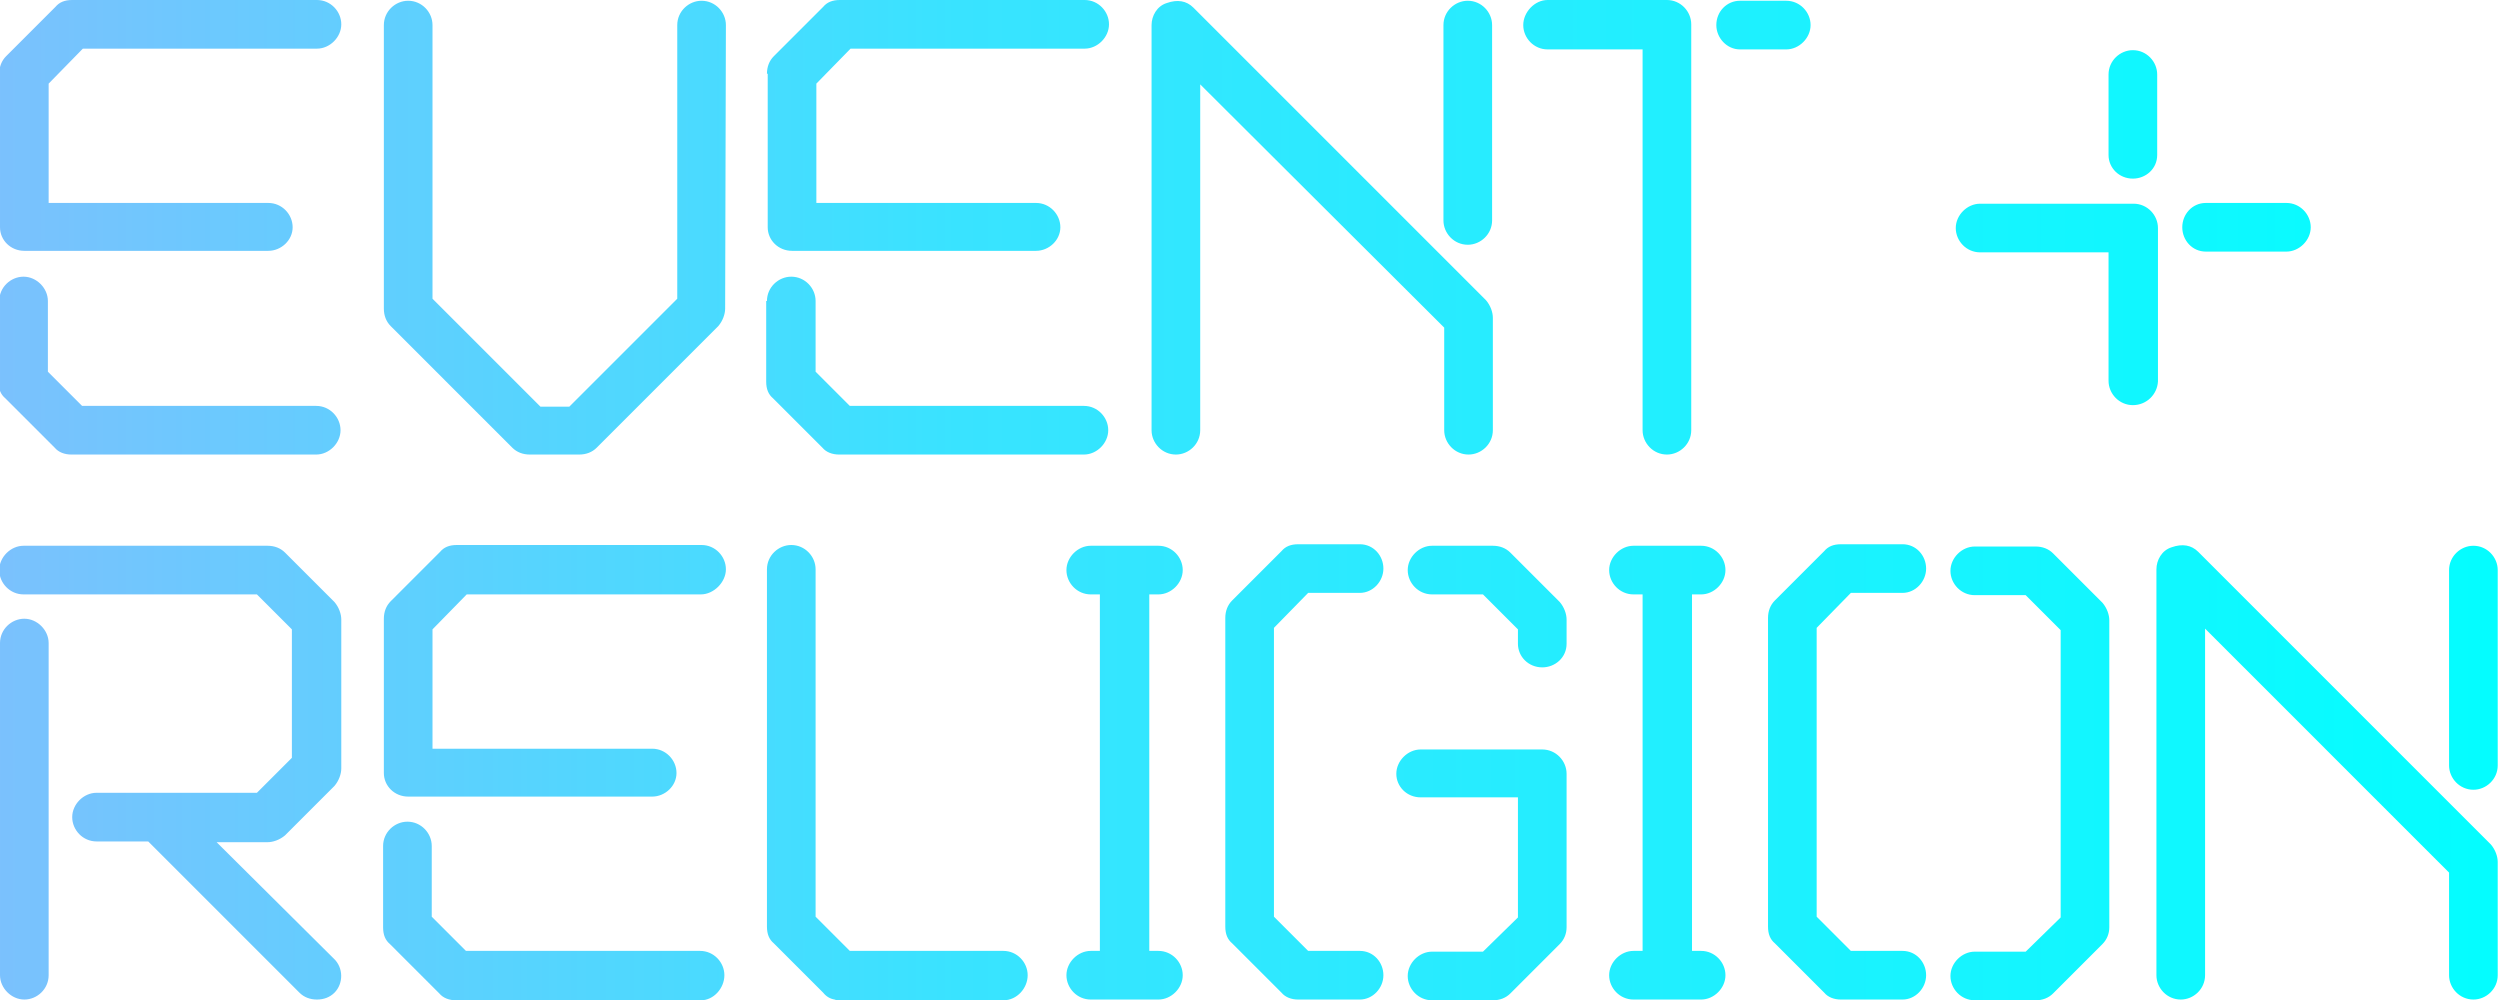 <svg xmlns="http://www.w3.org/2000/svg" xmlns:xlink="http://www.w3.org/1999/xlink" viewBox="2365.1 329.4 328.9 131.6">
    <style>
        rect {
            -webkit-animation: colors 12s infinite;
                    animation: colors 12s infinite;
            -webkit-animation-timing-function: linear;
                    animation-timing-function: linear;}
        @-webkit-keyframes colors {
            0% {x: 694;}
            50% {x: 2365;}
            100% {x: 694;}
        }
        @keyframes colors {
            0% {x: 694;}
            50% {x: 2365;}
            100% {x: 694;}
        }
    </style>
    <g>
        <defs>
            <path id="SVGID_1" d="M2655.3,356.1h10.6c1.8,0,3.2,1.5,3.2,3.2c0,1.7-1.5,3.2-3.2,3.2h-10.6c-1.8,0-3.1-1.5-3.1-3.2
                C2652.2,357.6,2653.5,356.1,2655.3,356.1z M2642.5,339.2c0-1.8,1.5-3.2,3.2-3.2c1.8,0,3.2,1.5,3.2,3.2v10.6
                c0,1.8-1.5,3.1-3.2,3.1c-1.8,0-3.2-1.4-3.2-3.1V339.2z M2568.7,329.4h6h9.7c1.8,0,3.2,1.5,3.2,3.2V386c0,1.8-1.5,3.2-3.2,3.2
                c-1.8,0-3.2-1.5-3.2-3.2v-50.1h-12.5c-1.8,0-3.2-1.5-3.2-3.2C2565.5,331,2567,329.4,2568.7,329.4z M2555,332.7
                c0-1.8,1.5-3.2,3.2-3.2c1.8,0,3.2,1.5,3.2,3.2v25.7c0,1.8-1.5,3.2-3.2,3.2c-1.8,0-3.2-1.5-3.2-3.2V332.7z M2466,339.1
                c0-0.9,0.3-1.7,0.9-2.3l6.5-6.5c0.5-0.6,1.2-0.9,2.2-0.9h32.2c1.8,0,3.2,1.5,3.2,3.2c0,1.7-1.5,3.2-3.2,3.2H2477l-4.5,4.6v15.7
                h28.9c1.8,0,3.2,1.5,3.2,3.2s-1.5,3.1-3.2,3.1h-32.1c-1.8,0-3.2-1.4-3.2-3.1v-20.2H2466z M2466,369c0-1.8,1.5-3.2,3.2-3.2
                c1.8,0,3.2,1.5,3.2,3.2v9.3l4.5,4.5h30.8c1.8,0,3.2,1.5,3.2,3.2s-1.5,3.2-3.2,3.2h-32.2c-0.9,0-1.7-0.3-2.2-0.9l-6.5-6.5
                c-0.6-0.5-0.9-1.2-0.9-2.2V369H2466z M2365,339.1c0-0.9,0.3-1.7,0.9-2.3l6.5-6.5c0.5-0.6,1.2-0.9,2.2-0.9h32.2
                c1.8,0,3.2,1.5,3.2,3.2c0,1.7-1.5,3.2-3.2,3.2H2376l-4.5,4.6v15.7h28.9c1.8,0,3.2,1.5,3.2,3.2s-1.5,3.1-3.2,3.1h-32.1
                c-1.8,0-3.2-1.4-3.2-3.1v-20.2H2365z M2365,369c0-1.8,1.5-3.2,3.2-3.2s3.2,1.5,3.2,3.2v9.3l4.5,4.5h30.8c1.8,0,3.2,1.5,3.2,3.2
                s-1.5,3.2-3.2,3.2h-32.2c-0.9,0-1.7-0.3-2.2-0.9l-6.5-6.5c-0.6-0.5-0.9-1.2-0.9-2.2V369H2365z M2371.5,457.7
                c0,1.8-1.5,3.2-3.2,3.2s-3.2-1.5-3.2-3.2V414c0-1.8,1.5-3.2,3.2-3.2s3.2,1.5,3.2,3.2V457.7z M2409.1,460
                c-0.6,0.6-1.4,0.9-2.3,0.9c-0.9,0-1.7-0.3-2.3-0.9l-19.9-19.9h-6.8c-1.8,0-3.2-1.5-3.2-3.2c0-1.7,1.5-3.2,3.2-3.2h21.1l4.6-4.6
                v-16.9l-4.6-4.6h-30.7c-1.8,0-3.2-1.5-3.2-3.2c0-1.7,1.5-3.2,3.2-3.2h32.1c0.9,0,1.7,0.3,2.3,0.9l6.5,6.5
                c0.6,0.7,0.9,1.6,0.9,2.3v19.6c0,0.7-0.3,1.6-0.9,2.3l-6.5,6.5c-0.7,0.6-1.6,0.9-2.3,0.9h-6.7l15.4,15.3
                C2410.3,456.7,2410.3,458.8,2409.1,460z M2457.3,461h-32.2c-0.9,0-1.7-0.3-2.2-0.9l-6.5-6.5c-0.6-0.5-0.9-1.2-0.9-2.2v-10.7
                c0-1.8,1.5-3.2,3.2-3.2c1.8,0,3.2,1.5,3.2,3.2v9.3l4.5,4.5h30.8c1.8,0,3.2,1.5,3.2,3.2S2459,461,2457.3,461z M2457.3,407.6h-30.8
                l-4.5,4.6v15.7h28.9c1.8,0,3.2,1.5,3.2,3.2s-1.5,3.1-3.2,3.1h-32.1c-1.8,0-3.2-1.4-3.2-3.1v-20.3c0-0.9,0.3-1.7,0.9-2.3l6.5-6.5
                c0.5-0.6,1.2-0.9,2.2-0.9h32.2c1.8,0,3.2,1.5,3.2,3.2C2460.6,406,2459,407.6,2457.3,407.6z M2460.5,370c0,0.7-0.3,1.6-0.9,2.3
                l-16,16c-0.6,0.6-1.4,0.9-2.3,0.9h-6.5c-0.9,0-1.7-0.3-2.3-0.9l-16-16c-0.6-0.6-0.9-1.4-0.9-2.3v-37.3c0-1.8,1.5-3.2,3.2-3.2
                c1.8,0,3.2,1.5,3.2,3.2v36l14.2,14.2h3.8l14.2-14.2v-36c0-1.8,1.5-3.2,3.2-3.2c1.8,0,3.2,1.5,3.2,3.2L2460.5,370L2460.5,370z
                    M2497.1,461h-8.6h-12.9c-0.2,0-0.5,0-0.7-0.1c-0.6-0.1-1.1-0.4-1.5-0.9l-6.5-6.5c-0.6-0.5-0.9-1.2-0.9-2.2v-10.7l0,0v-36.3
                c0-1.8,1.5-3.2,3.2-3.2c1.8,0,3.2,1.5,3.2,3.2V450l4.5,4.5h20.2c1.8,0,3.2,1.5,3.2,3.2C2500.3,459.4,2498.9,461,2497.1,461z
                    M2517.5,454.5c1.8,0,3.2,1.5,3.2,3.2c0,1.7-1.5,3.2-3.2,3.2h-8.9c-1.8,0-3.2-1.5-3.2-3.2c0-1.7,1.5-3.2,3.2-3.2h1.2v-46.9h-1.2
                c-1.8,0-3.2-1.5-3.2-3.2c0-1.7,1.5-3.2,3.2-3.2h8.9c1.8,0,3.2,1.5,3.2,3.2c0,1.7-1.5,3.2-3.2,3.2h-1.2v46.9H2517.5z M2523,386
                c0,1.8-1.5,3.2-3.2,3.2c-1.8,0-3.2-1.5-3.2-3.2v-53.3c0-1.2,0.7-2.5,2-2.9c1.4-0.5,2.6-0.3,3.5,0.6l38.5,38.5
                c0.6,0.7,0.9,1.6,0.9,2.3V386c0,1.8-1.5,3.2-3.2,3.2c-1.8,0-3.2-1.5-3.2-3.2v-13.5l-32.1-32V386z M2537.2,454.5h6.8
                c1.8,0,3.1,1.5,3.1,3.2c0,1.7-1.4,3.2-3.1,3.2h-8.1c-0.9,0-1.7-0.3-2.2-0.9l-6.5-6.5c-0.6-0.5-0.9-1.2-0.9-2.2v-40.6
                c0-0.9,0.3-1.7,0.9-2.3l6.5-6.5c0.5-0.6,1.2-0.9,2.2-0.9h8.1c1.8,0,3.1,1.5,3.1,3.2s-1.4,3.2-3.1,3.2h-6.8l-4.5,4.6v38
                L2537.2,454.5z M2571.2,451.4c0,0.8-0.3,1.6-0.9,2.2l-6.5,6.5c-0.6,0.6-1.4,0.9-2.3,0.9h-8c-1.8,0-3.2-1.5-3.2-3.2
                s1.5-3.2,3.2-3.2h6.7l4.6-4.5v-15.8H2552c-1.8,0-3.2-1.4-3.2-3.1s1.5-3.2,3.2-3.2h16c1.8,0,3.2,1.5,3.2,3.2V451.4z M2571.2,414.1
                c0,1.8-1.5,3.1-3.2,3.1c-1.8,0-3.2-1.4-3.2-3.1v-1.9l-4.6-4.6h-6.7c-1.8,0-3.2-1.5-3.2-3.2c0-1.7,1.5-3.2,3.2-3.2h8
                c0.9,0,1.7,0.3,2.3,0.9l6.5,6.5c0.6,0.7,0.9,1.6,0.9,2.3L2571.2,414.1L2571.2,414.1z M2588.9,454.5c1.8,0,3.2,1.5,3.2,3.2
                c0,1.7-1.5,3.2-3.2,3.2h-8.9c-1.8,0-3.2-1.5-3.2-3.2c0-1.7,1.5-3.2,3.2-3.2h1.2v-46.9h-1.2c-1.8,0-3.2-1.5-3.2-3.2
                c0-1.7,1.5-3.2,3.2-3.2h8.9c1.8,0,3.2,1.5,3.2,3.2c0,1.7-1.5,3.2-3.2,3.2h-1.2v46.9H2588.9z M2590.9,332.7c0-1.8,1.4-3.2,3.1-3.2
                h6.1c1.8,0,3.2,1.5,3.2,3.2c0,1.7-1.5,3.2-3.2,3.2h-6.1C2592.3,335.9,2590.9,334.4,2590.9,332.7z M2608.6,454.5h6.8
                c1.8,0,3.1,1.5,3.1,3.2c0,1.7-1.4,3.2-3.1,3.2h-8.1c-0.9,0-1.7-0.3-2.2-0.9l-6.5-6.5c-0.6-0.5-0.9-1.2-0.9-2.2v-40.6
                c0-0.9,0.3-1.7,0.9-2.3l6.5-6.5c0.5-0.6,1.2-0.9,2.2-0.9h8.1c1.8,0,3.1,1.5,3.1,3.2s-1.4,3.2-3.1,3.2h-6.8l-4.5,4.6v38
                L2608.6,454.5z M2642.6,451.4c0,0.8-0.3,1.6-0.9,2.2l-6.5,6.5c-0.6,0.6-1.4,0.9-2.3,0.9h-8c-1.8,0-3.2-1.5-3.2-3.2
                s1.5-3.2,3.2-3.2h6.7l4.6-4.5v-37.8l-4.6-4.6h-6.7c-1.8,0-3.2-1.5-3.2-3.2c0-1.7,1.5-3.2,3.2-3.2h8c0.9,0,1.7,0.3,2.3,0.9
                l6.5,6.5c0.6,0.7,0.9,1.6,0.9,2.3V451.4z M2645.7,382.7c-1.8,0-3.2-1.5-3.2-3.2v-16.9h-16.9c-1.8,0-3.2-1.5-3.2-3.2
                c0-1.7,1.5-3.2,3.2-3.2h10.5h9.7c1.8,0,3.2,1.5,3.2,3.2v20.2C2648.9,381.3,2647.5,382.7,2645.7,382.7z M2693.7,457.7
                c0,1.8-1.5,3.2-3.2,3.2c-1.8,0-3.2-1.5-3.2-3.2v-13.5l-32.1-32.1v45.6c0,1.8-1.5,3.2-3.2,3.2c-1.8,0-3.2-1.5-3.2-3.2v-53.4
                c0-1.2,0.7-2.5,2-2.9c1.4-0.5,2.6-0.3,3.5,0.6l38.5,38.5c0.6,0.7,0.9,1.6,0.9,2.3L2693.7,457.7L2693.7,457.7z M2693.7,430.1
                c0,1.8-1.5,3.2-3.2,3.2c-1.8,0-3.2-1.5-3.2-3.2v-25.7c0-1.8,1.5-3.2,3.2-3.2c1.8,0,3.2,1.5,3.2,3.2V430.1z"/>
        </defs>
        <clipPath id="SVGID_2">
            <use xlink:href="#SVGID_1"  style="overflow:visible;"/>
        </clipPath>
        <linearGradient id="SVGID_3">
            <stop  offset="0" style="stop-color:#00FFFF"/>
            <stop  offset="10%" style="stop-color:#39E3FF"/>
            <stop  offset="20%" style="stop-color:#A9A9FC"/>
            <stop  offset="30%" style="stop-color:#FF97FF"/>
            <stop  offset="40%" style="stop-color:#FF45B8"/>
            <stop  offset="50%" style="stop-color:#FF3B73"/>
            <stop  offset="60%" style="stop-color:#FF45B8"/>
            <stop  offset="70%" style="stop-color:#FF97FF"/>
            <stop  offset="80%" style="stop-color:#A9A9FC"/>
            <stop  offset="90%" style="stop-color:#39E3FF"/>
            <stop  offset="100%" style="stop-color:#00FFFF"/>
        </linearGradient>
        <rect x="694" y="280" clip-path="url(#SVGID_2)" fill="url(#SVGID_3)" width="2000" height="250"/>
    </g>
</svg>